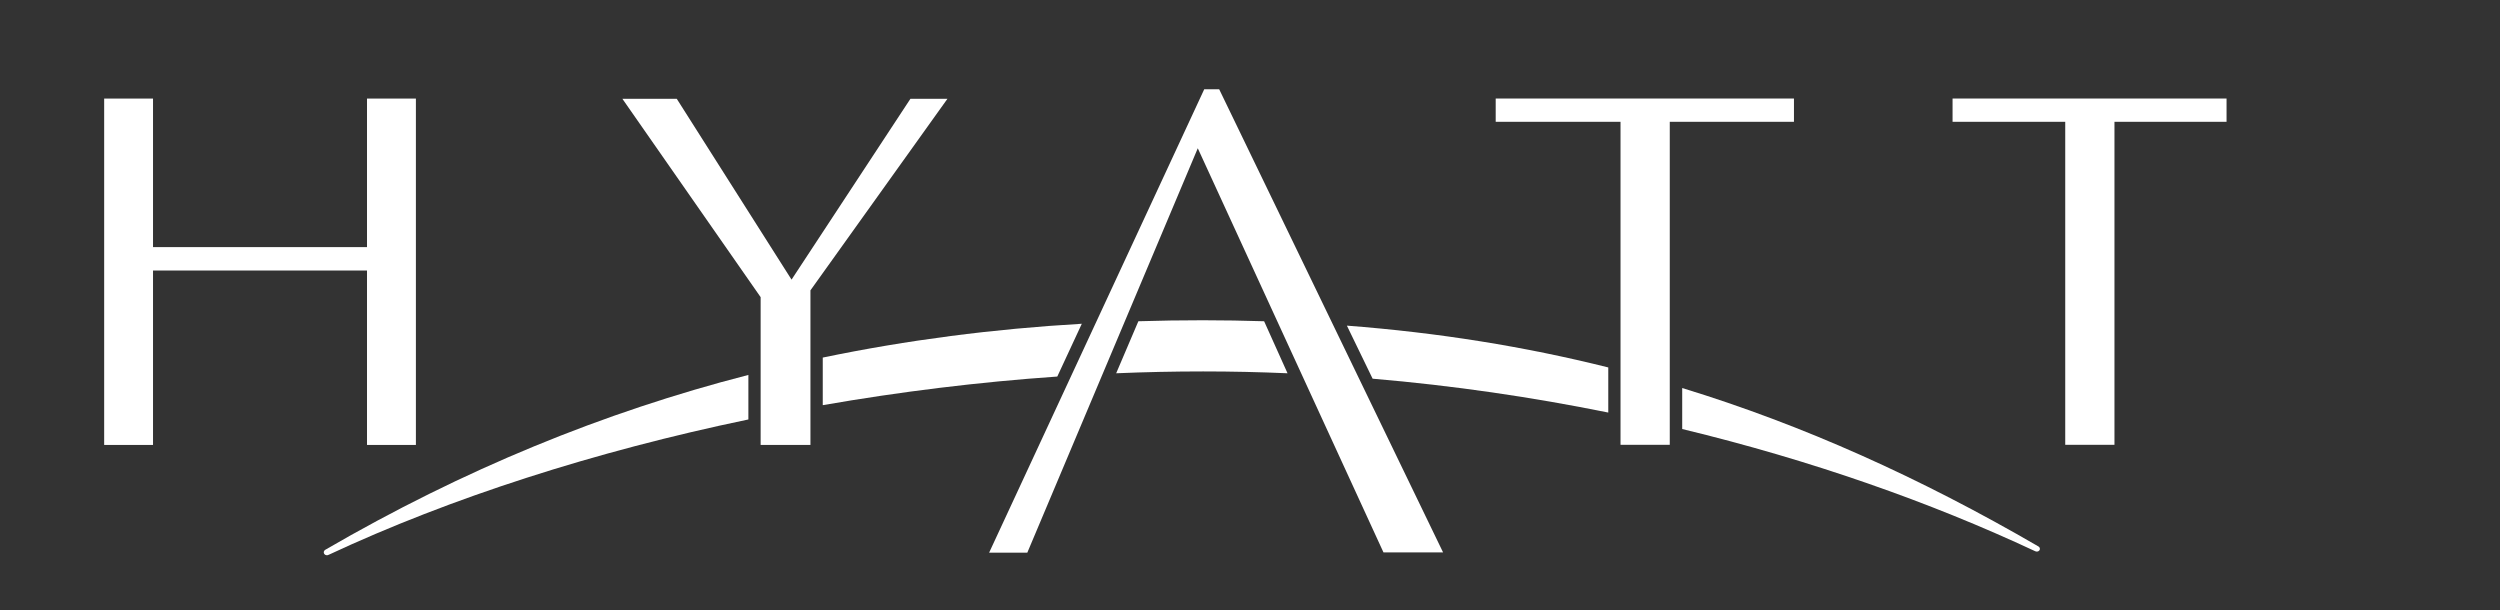 <svg width="168" height="41" viewBox="0 0 168 41" fill="none" xmlns="http://www.w3.org/2000/svg">
<rect x="0" y="0" width="168" height="41" fill="#333333" stroke="none"/>
<path d="M50.287 25.195C40.535 27.706 31.13 31.56 21.853 36.949C21.755 37.009 21.726 37.133 21.791 37.226C21.853 37.32 21.996 37.338 22.097 37.278C30.27 33.462 39.981 30.334 50.291 28.188V25.195H50.287Z" fill="white"/>
<path d="M92.969 37.121H96.975L81.93 6H80.924L66.469 37.139H69.035L80.491 9.963L92.969 37.121Z" fill="white"/>
<path d="M54.462 19.511V29.9H51.115V19.969L41.824 6.639H45.478L53.192 18.791L61.18 6.639H63.668L54.462 19.511Z" fill="white"/>
<path d="M24.663 29.9V18.179H10.283V29.9H7V6.624H10.283V16.606H24.663V6.624H27.948V29.9H24.663Z" fill="white"/>
<path d="M120.554 8.185V6.621H100.511V8.185H108.899V29.891H112.208V8.185H120.554Z" fill="white"/>
<path d="M149.624 8.185V6.621H131.212V8.185H138.784V29.891H142.092V8.185H149.624Z" fill="white"/>
<path d="M113.044 28.83C121.687 30.918 129.711 33.742 136.754 37.036C136.849 37.094 136.982 37.073 137.048 36.985C137.109 36.901 137.083 36.78 136.986 36.723C129.037 32.109 121.202 28.574 113.044 26.075V28.83Z" fill="white"/>
<path d="M92.24 25.448C97.659 25.909 102.957 26.687 108.076 27.724V24.692C102.452 23.284 96.642 22.353 90.511 21.883L92.24 25.448Z" fill="white"/>
<path d="M72.698 21.756C66.739 22.103 60.949 22.853 55.289 24.029V27.227C60.47 26.325 65.762 25.671 71.05 25.304L72.698 21.756Z" fill="white"/>
<path d="M75.007 25.084C76.961 25.002 78.911 24.96 80.852 24.96C82.751 24.96 84.639 25.002 86.522 25.084L84.949 21.588C83.594 21.546 82.22 21.521 80.829 21.521C79.374 21.521 77.931 21.543 76.498 21.588L75.007 25.084Z" fill="white"/>
</svg>
